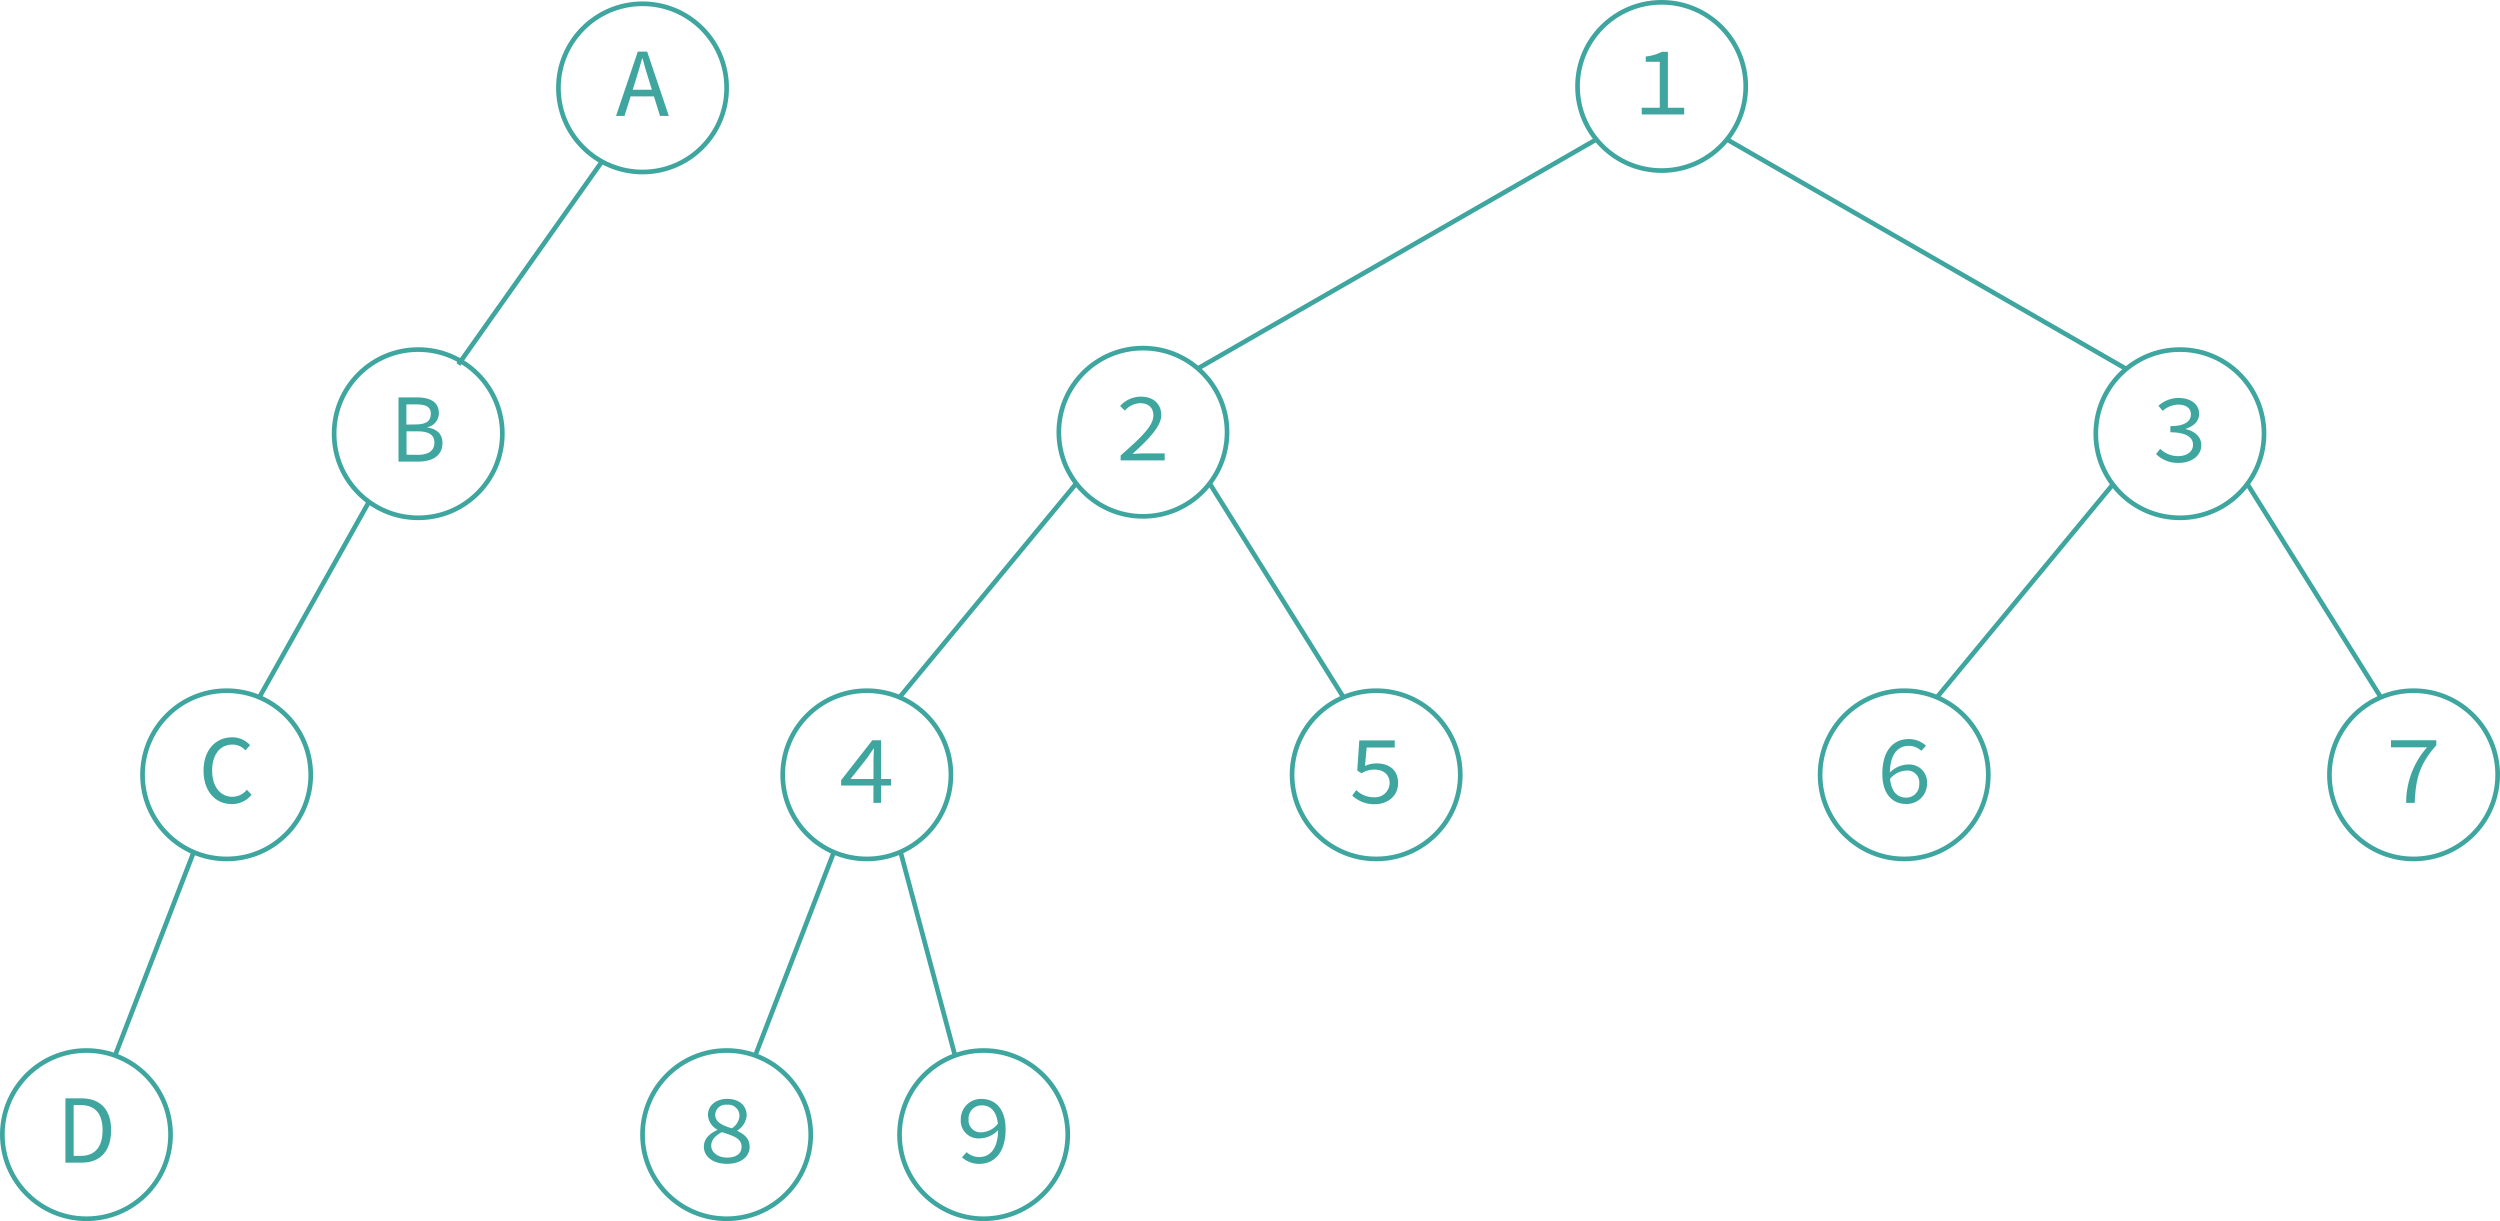 <svg id="图层_1" data-name="图层 1" xmlns="http://www.w3.org/2000/svg" viewBox="0 0 535 261.31"><defs><style>.cls-1{fill:none;stroke:#3ea69f;stroke-miterlimit:10;}.cls-2{fill:#3ea69f;}</style></defs><circle class="cls-1" cx="355.59" cy="18.5" r="18"/><path class="cls-2" d="M605.33,94.74h3.86V84.92h-3V83.78a9.73,9.73,0,0,0,3.44-1h1.3V94.74h3.49v1.45h-9.09Z" transform="translate(-254 -71.69)"/><circle class="cls-1" cx="185.5" cy="165.81" r="18"/><path class="cls-2" d="M440.93,234.28c0-.73.06-1.64.1-2.37h-.1c-.44.65-.93,1.3-1.37,2L436,238.4h8.69v1.4H434v-1.15l6.68-8.55h1.86v13.4h-1.63Z" transform="translate(-254 -71.69)"/><circle class="cls-1" cx="155.5" cy="242.81" r="18"/><path class="cls-2" d="M404.63,317.08c0-1.85,1.43-2.9,2.87-3.57v-.09a3.75,3.75,0,0,1-2-3.12c0-2.06,1.74-3.45,4.13-3.45,2.63,0,4.16,1.49,4.16,3.57a4.18,4.18,0,0,1-2,3.19v.09c1.47.73,2.63,1.57,2.63,3.48s-1.74,3.57-4.81,3.57S404.63,319.2,404.63,317.08Zm8.06,0c0-1.85-1.87-2.33-4.2-3.11-1.3.7-2.29,1.56-2.29,2.9s1.33,2.54,3.38,2.54S412.69,318.51,412.69,317.12Zm-.44-6.61a2.39,2.39,0,0,0-2.69-2.36,2.22,2.22,0,0,0-2.5,2.15c0,1.59,1.54,2.26,3.53,2.89A3.39,3.39,0,0,0,412.25,310.51Z" transform="translate(-254 -71.69)"/><circle class="cls-1" cx="210.5" cy="242.81" r="18"/><path class="cls-2" d="M459.86,319.35l1-1.1a4,4,0,0,0,2.67,1.05c2.16,0,4.07-1.53,4.07-6,0-3.3-1.28-5.06-3.48-5.06a2.77,2.77,0,0,0-2.84,2.92A2.57,2.57,0,0,0,464.1,314a4.69,4.69,0,0,0,3.49-1.89l.06,1.37a5.55,5.55,0,0,1-3.89,1.82,3.79,3.79,0,0,1-4.15-4.13,4.32,4.32,0,0,1,4.45-4.31c2.92,0,5.14,2.14,5.14,6.45,0,5.37-2.71,7.45-5.6,7.45A5.44,5.44,0,0,1,459.86,319.35Z" transform="translate(-254 -71.69)"/><circle class="cls-1" cx="244.59" cy="92.5" r="18"/><path class="cls-2" d="M493.82,169.16c4.54-4,7-6.36,7-8.58,0-1.54-.93-2.61-2.9-2.61a4.62,4.62,0,0,0-3.21,1.6l-1-1a6,6,0,0,1,4.43-2c2.69,0,4.37,1.57,4.37,3.94s-2.52,5-6.16,8.32c.84-.07,1.7-.11,2.5-.11h4.39v1.49h-9.43Z" transform="translate(-254 -71.69)"/><line class="cls-1" x1="341.61" y1="29.84" x2="256.09" y2="79"/><line class="cls-1" x1="369.57" y1="29.84" x2="455.09" y2="79"/><circle class="cls-1" cx="466.5" cy="92.81" r="18"/><path class="cls-2" d="M715.4,168.86l.88-1.13a5.41,5.41,0,0,0,3.84,1.57c1.83,0,3.19-.94,3.19-2.43s-1.34-2.67-4.85-2.67v-1.32c3.17,0,4.39-1.09,4.39-2.5s-1.11-2.1-2.73-2.1a5.12,5.12,0,0,0-3.3,1.34l-.92-1.09a6.51,6.51,0,0,1,4.28-1.68c2.52,0,4.43,1.24,4.43,3.4,0,1.62-1.19,2.65-2.85,3.2v.08c1.78.38,3.32,1.55,3.32,3.4,0,2.37-2.19,3.82-4.85,3.82A6.54,6.54,0,0,1,715.4,168.86Z" transform="translate(-254 -71.69)"/><line class="cls-1" x1="178.44" y1="182.37" x2="161.63" y2="225.88"/><line class="cls-1" x1="192.73" y1="182.37" x2="204.37" y2="225.88"/><circle class="cls-1" cx="294.5" cy="165.81" r="18"/><path class="cls-2" d="M543.38,241.93l.86-1.16A5.31,5.31,0,0,0,548,242.3a3.11,3.11,0,0,0,3.38-3c0-1.85-1.31-2.92-3.28-2.92a5,5,0,0,0-2.73.8l-.92-.59.44-6.45h7.58v1.52h-6l-.36,3.94a5.84,5.84,0,0,1,2.48-.54c2.56,0,4.6,1.3,4.6,4.2s-2.39,4.53-4.95,4.53A6.72,6.72,0,0,1,543.38,241.93Z" transform="translate(-254 -71.69)"/><line class="cls-1" x1="230.32" y1="103.46" x2="192.5" y2="149.22"/><circle class="cls-1" cx="137.5" cy="18.81" r="18"/><path class="cls-2" d="M390.49,82.73h2l4.64,13.77h-1.89l-2.38-7.68c-.48-1.54-.94-3-1.36-4.64h-.08c-.44,1.59-.89,3.1-1.37,4.64l-2.41,7.68h-1.81Zm-2.18,8.16h6.32v1.43h-6.32Z" transform="translate(-254 -71.69)"/><circle class="cls-1" cx="48.5" cy="165.81" r="18"/><path class="cls-2" d="M297.56,236.61c0-4.43,2.59-7.14,6.18-7.14a5.17,5.17,0,0,1,3.78,1.68l-1,1.12a3.68,3.68,0,0,0-2.77-1.24c-2.63,0-4.35,2.12-4.35,5.54s1.72,5.63,4.35,5.63a4,4,0,0,0,3.08-1.51l1,1.07a5.31,5.31,0,0,1-4.26,2C300.17,243.75,297.56,241.11,297.56,236.61Z" transform="translate(-254 -71.69)"/><circle class="cls-1" cx="18.5" cy="242.81" r="18"/><path class="cls-2" d="M268,306.73h3.4c4.13,0,6.38,2.45,6.38,6.82s-2.25,6.95-6.3,6.95H268Zm3.27,12.32c3.13,0,4.68-2,4.68-5.5s-1.55-5.37-4.68-5.37h-1.51v10.87Z" transform="translate(-254 -71.69)"/><circle class="cls-1" cx="89.5" cy="92.81" r="18"/><path class="cls-2" d="M339.28,156.73h3.9c2.82,0,4.73.94,4.73,3.36a3,3,0,0,1-2.42,3v.08c2,.32,3.2,1.41,3.2,3.3,0,2.71-2.1,4-5.19,4h-4.22Zm3.61,5.79c2.35,0,3.3-.75,3.3-2.29s-1.1-2-3.22-2h-2v4.32Zm.36,6.51c2.35,0,3.71-.78,3.71-2.65,0-1.7-1.3-2.39-3.71-2.39H341v5Z" transform="translate(-254 -71.69)"/><line class="cls-1" x1="129" y1="34.31" x2="98.09" y2="78"/><line class="cls-1" x1="41.44" y1="182.37" x2="24.63" y2="225.88"/><line class="cls-1" x1="79" y1="107.31" x2="55.5" y2="149.22"/><line class="cls-1" x1="258.86" y1="103.46" x2="287.5" y2="149.22"/><circle class="cls-1" cx="407.5" cy="165.81" r="18"/><path class="cls-2" d="M656.82,237.31c0-5.38,2.68-7.46,5.6-7.46a5.32,5.32,0,0,1,3.74,1.43l-1,1.09a3.93,3.93,0,0,0-2.66-1.07c-2.19,0-4.07,1.53-4.07,6,0,3.29,1.25,5.08,3.48,5.08a2.78,2.78,0,0,0,2.81-2.94,2.55,2.55,0,0,0-2.83-2.84,4.73,4.73,0,0,0-3.51,1.89l-.06-1.36a5.68,5.68,0,0,1,3.88-1.83,3.81,3.81,0,0,1,4.18,4.14,4.32,4.32,0,0,1-4.47,4.3C659,243.75,656.82,241.61,656.82,237.31Z" transform="translate(-254 -71.69)"/><circle class="cls-1" cx="516.5" cy="165.81" r="18"/><path class="cls-2" d="M773.38,231.62h-7.71V230.1h9.7v1.08c-3.55,4-4.41,7.07-4.62,12.32h-1.83A17.9,17.9,0,0,1,773.38,231.62Z" transform="translate(-254 -71.69)"/><line class="cls-1" x1="452.32" y1="103.46" x2="414.5" y2="149.22"/><line class="cls-1" x1="480.86" y1="103.46" x2="509.5" y2="149.22"/></svg>
